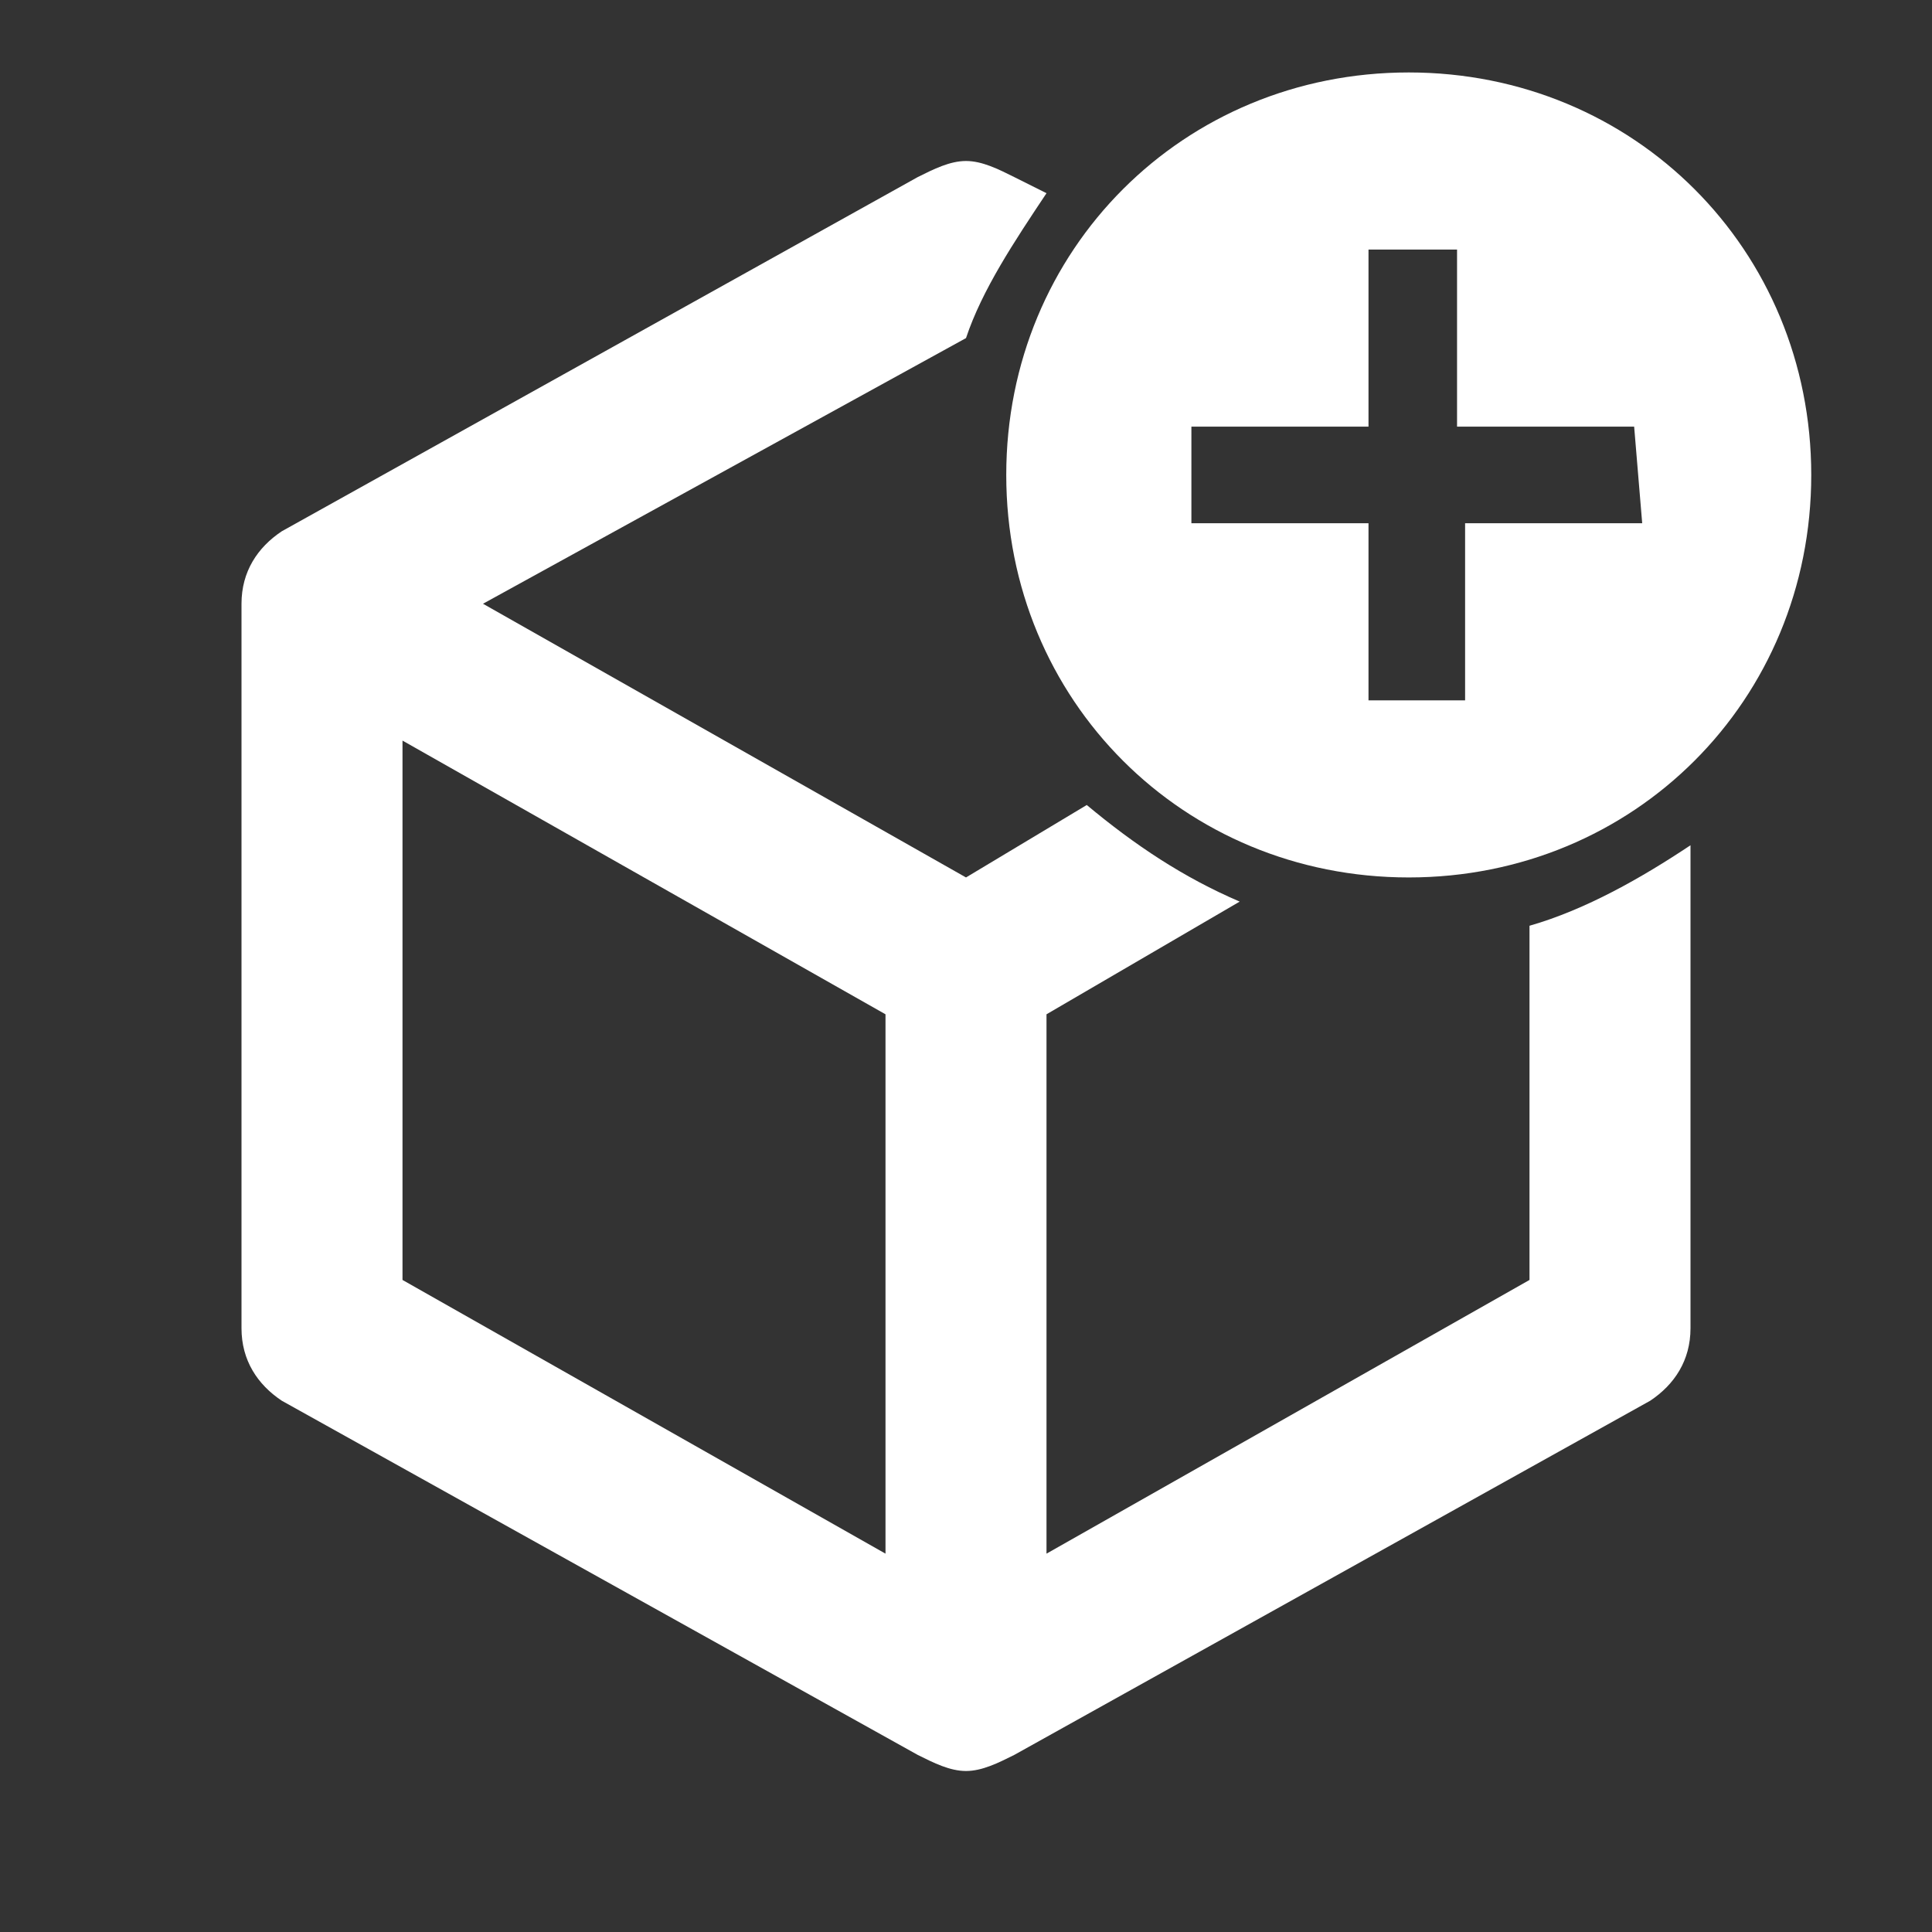<?xml version="1.0" encoding="utf-8"?>
<!-- Generator: Adobe Illustrator 20.0.0, SVG Export Plug-In . SVG Version: 6.00 Build 0)  -->
<svg version="1.1" id="Layer_1" xmlns="http://www.w3.org/2000/svg" xmlns:xlink="http://www.w3.org/1999/xlink" x="0px" y="0px"
	 viewBox="0 0 24 24" style="enable-background:new 0 0 24 24;" xml:space="preserve">
<rect x="0" y="0" width="24" height="24" fill="#333333" stroke="none"/>
<style type="text/css">
	.st0{fill:#FFFFFF;}
</style>
<path class="st0" d="M19,11.5v4.4l-6,3.4v-6.7l2.4-1.4c-0.7-0.3-1.3-0.7-1.9-1.2L12,10.9L6,7.5l6-3.3l0,0C12.2,3.6,12.6,3,13,2.4
	l-0.4-0.2C12.4,2.1,12.2,2,12,2s-0.4,0.1-0.6,0.2L3.5,6.6C3.2,6.8,3,7.1,3,7.5v9c0,0.4,0.2,0.7,0.5,0.9l7.9,4.4
	c0.2,0.1,0.4,0.2,0.6,0.2s0.4-0.1,0.6-0.2l7.9-4.4c0.3-0.2,0.5-0.5,0.5-0.9v-6C20.4,10.9,19.7,11.3,19,11.5z M11,19.3l-6-3.4V9.2
	l6,3.4V19.3z"/>
<path class="st0" d="M20.4,6.5h-2.2v2.2H17V6.5h-2.2V5.3H17V3.1h1.1v2.2h2.2 M17.5,0.9c-2.8,0-5,2.2-5,5s2.2,5,5,5s5-2.2,5-5
	S20.3,0.9,17.5,0.9z"/>
</svg>
